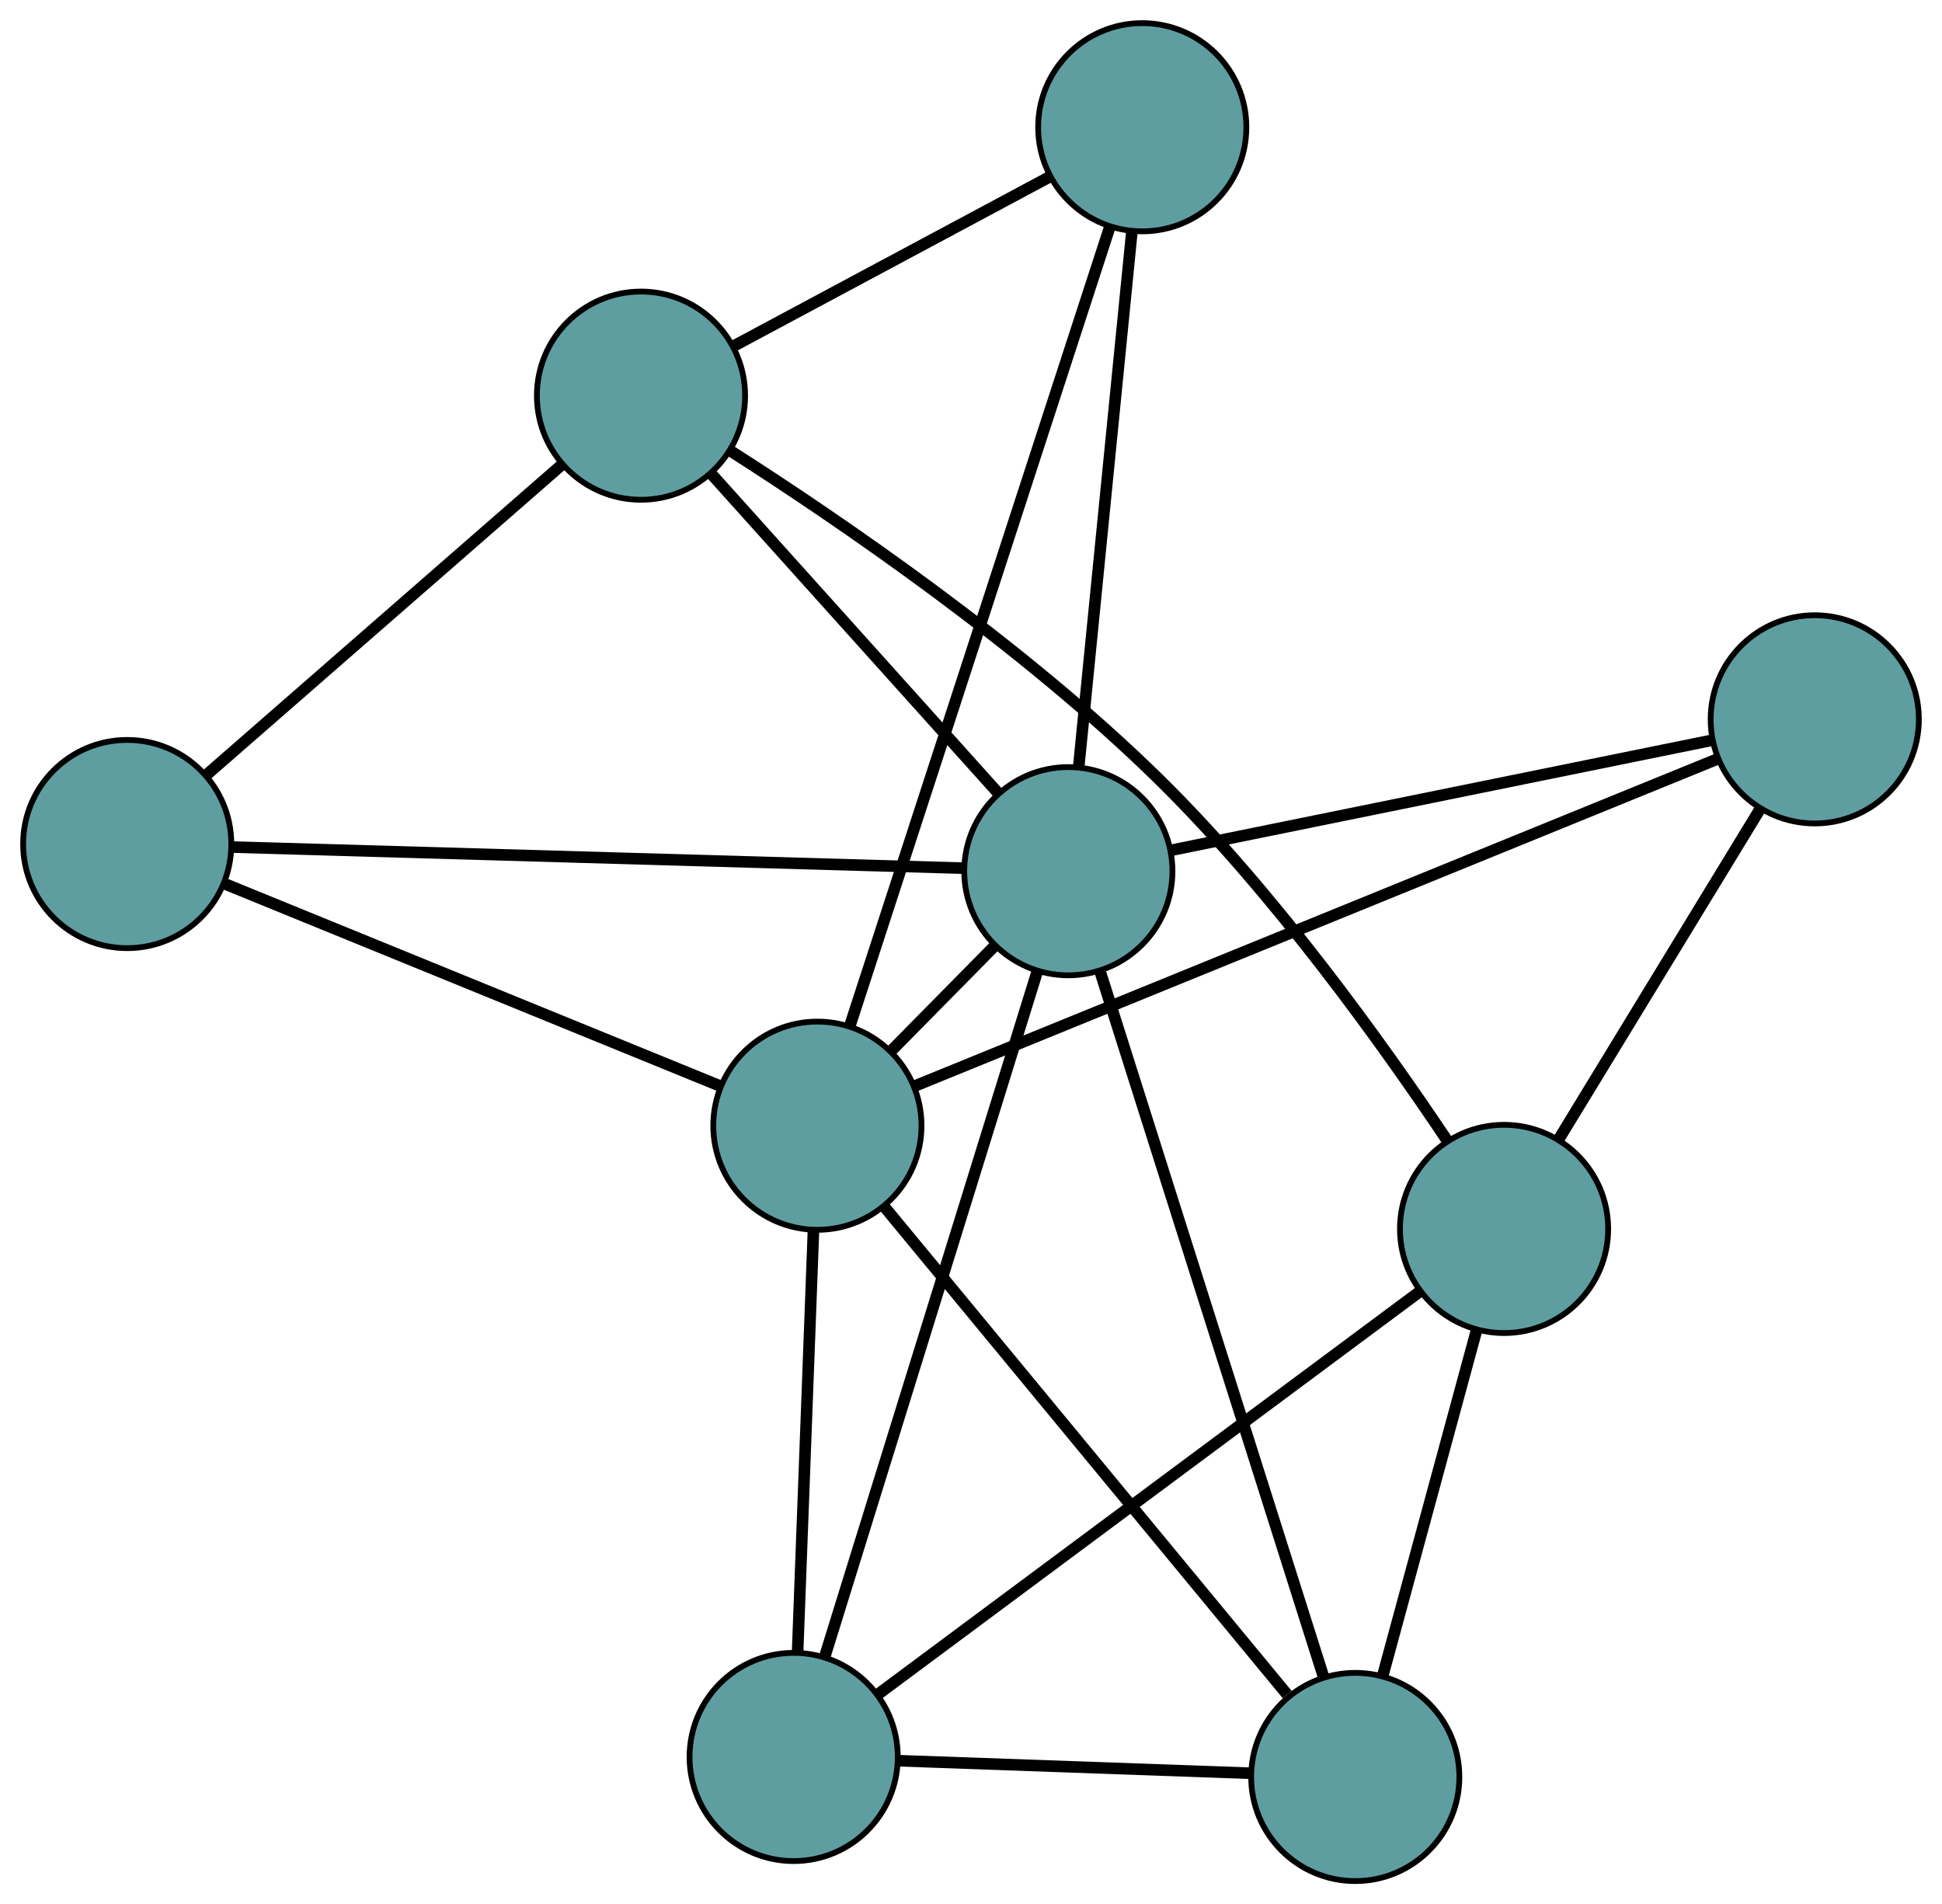 <?xml version="1.0" encoding="UTF-8" standalone="no"?>
<!DOCTYPE svg PUBLIC "-//W3C//DTD SVG 1.1//EN"
 "http://www.w3.org/Graphics/SVG/1.1/DTD/svg11.dtd">
<!-- Generated by graphviz version 2.36.0 (20140111.2315)
 -->
<!-- Title: G Pages: 1 -->
<svg width="100%" height="100%"
 viewBox="0.00 0.00 335.79 329.25" xmlns="http://www.w3.org/2000/svg" xmlns:xlink="http://www.w3.org/1999/xlink">
<g id="graph0" class="graph" transform="scale(1 1) rotate(0) translate(4 325.245)">
<title>G</title>
<!-- 0 -->
<g id="node1" class="node"><title>0</title>
<ellipse fill="cadetblue" stroke="black" cx="133.232" cy="-21.459" rx="18" ry="18"/>
</g>
<!-- 4 -->
<g id="node5" class="node"><title>4</title>
<ellipse fill="cadetblue" stroke="black" cx="230.338" cy="-18" rx="18" ry="18"/>
</g>
<!-- 0&#45;&#45;4 -->
<g id="edge1" class="edge"><title>0&#45;&#45;4</title>
<path fill="none" stroke="black" stroke-width="2" d="M151.497,-20.808C168.858,-20.19 194.821,-19.265 212.155,-18.648"/>
</g>
<!-- 6 -->
<g id="node7" class="node"><title>6</title>
<ellipse fill="cadetblue" stroke="black" cx="256.067" cy="-112.758" rx="18" ry="18"/>
</g>
<!-- 0&#45;&#45;6 -->
<g id="edge2" class="edge"><title>0&#45;&#45;6</title>
<path fill="none" stroke="black" stroke-width="2" d="M147.805,-32.291C171.446,-49.862 217.884,-84.378 241.513,-101.941"/>
</g>
<!-- 7 -->
<g id="node8" class="node"><title>7</title>
<ellipse fill="cadetblue" stroke="black" cx="137.335" cy="-130.608" rx="18" ry="18"/>
</g>
<!-- 0&#45;&#45;7 -->
<g id="edge3" class="edge"><title>0&#45;&#45;7</title>
<path fill="none" stroke="black" stroke-width="2" d="M133.909,-39.483C134.67,-59.706 135.896,-92.323 136.657,-112.557"/>
</g>
<!-- 8 -->
<g id="node9" class="node"><title>8</title>
<ellipse fill="cadetblue" stroke="black" cx="180.727" cy="-174.612" rx="18" ry="18"/>
</g>
<!-- 0&#45;&#45;8 -->
<g id="edge4" class="edge"><title>0&#45;&#45;8</title>
<path fill="none" stroke="black" stroke-width="2" d="M138.588,-38.73C147.71,-68.144 166.16,-127.639 175.318,-157.17"/>
</g>
<!-- 1 -->
<g id="node2" class="node"><title>1</title>
<ellipse fill="cadetblue" stroke="black" cx="18" cy="-179.307" rx="18" ry="18"/>
</g>
<!-- 5 -->
<g id="node6" class="node"><title>5</title>
<ellipse fill="cadetblue" stroke="black" cx="106.835" cy="-256.834" rx="18" ry="18"/>
</g>
<!-- 1&#45;&#45;5 -->
<g id="edge5" class="edge"><title>1&#45;&#45;5</title>
<path fill="none" stroke="black" stroke-width="2" d="M31.88,-191.421C48.569,-205.986 76.406,-230.279 93.052,-244.806"/>
</g>
<!-- 1&#45;&#45;7 -->
<g id="edge6" class="edge"><title>1&#45;&#45;7</title>
<path fill="none" stroke="black" stroke-width="2" d="M34.845,-172.433C57.589,-163.152 97.877,-146.71 120.576,-137.447"/>
</g>
<!-- 1&#45;&#45;8 -->
<g id="edge7" class="edge"><title>1&#45;&#45;8</title>
<path fill="none" stroke="black" stroke-width="2" d="M36.036,-178.787C67.316,-177.884 131.274,-176.039 162.61,-175.135"/>
</g>
<!-- 2 -->
<g id="node3" class="node"><title>2</title>
<ellipse fill="cadetblue" stroke="black" cx="193.507" cy="-303.245" rx="18" ry="18"/>
</g>
<!-- 2&#45;&#45;5 -->
<g id="edge8" class="edge"><title>2&#45;&#45;5</title>
<path fill="none" stroke="black" stroke-width="2" d="M177.61,-294.733C162.069,-286.411 138.531,-273.807 122.925,-265.45"/>
</g>
<!-- 2&#45;&#45;7 -->
<g id="edge9" class="edge"><title>2&#45;&#45;7</title>
<path fill="none" stroke="black" stroke-width="2" d="M187.915,-286.061C177.176,-253.055 153.774,-181.131 142.987,-147.979"/>
</g>
<!-- 2&#45;&#45;8 -->
<g id="edge10" class="edge"><title>2&#45;&#45;8</title>
<path fill="none" stroke="black" stroke-width="2" d="M191.703,-285.088C189.267,-260.573 184.953,-217.145 182.522,-192.677"/>
</g>
<!-- 3 -->
<g id="node4" class="node"><title>3</title>
<ellipse fill="cadetblue" stroke="black" cx="309.789" cy="-200.868" rx="18" ry="18"/>
</g>
<!-- 3&#45;&#45;6 -->
<g id="edge11" class="edge"><title>3&#45;&#45;6</title>
<path fill="none" stroke="black" stroke-width="2" d="M300.185,-185.115C290.406,-169.078 275.337,-144.362 265.588,-128.374"/>
</g>
<!-- 3&#45;&#45;7 -->
<g id="edge12" class="edge"><title>3&#45;&#45;7</title>
<path fill="none" stroke="black" stroke-width="2" d="M292.94,-194.003C259.971,-180.571 187.277,-150.955 154.253,-137.501"/>
</g>
<!-- 3&#45;&#45;8 -->
<g id="edge13" class="edge"><title>3&#45;&#45;8</title>
<path fill="none" stroke="black" stroke-width="2" d="M292.114,-197.272C267.537,-192.272 223.287,-183.27 198.603,-178.249"/>
</g>
<!-- 4&#45;&#45;6 -->
<g id="edge14" class="edge"><title>4&#45;&#45;6</title>
<path fill="none" stroke="black" stroke-width="2" d="M235.057,-35.38C239.671,-52.371 246.658,-78.105 251.291,-95.168"/>
</g>
<!-- 4&#45;&#45;7 -->
<g id="edge15" class="edge"><title>4&#45;&#45;7</title>
<path fill="none" stroke="black" stroke-width="2" d="M218.559,-32.262C200.67,-53.922 166.851,-94.87 149.019,-116.462"/>
</g>
<!-- 4&#45;&#45;8 -->
<g id="edge16" class="edge"><title>4&#45;&#45;8</title>
<path fill="none" stroke="black" stroke-width="2" d="M224.839,-35.359C215.303,-65.463 195.804,-127.018 186.251,-157.176"/>
</g>
<!-- 5&#45;&#45;6 -->
<g id="edge17" class="edge"><title>5&#45;&#45;6</title>
<path fill="none" stroke="black" stroke-width="2" d="M122.43,-247.21C141.153,-235.239 172.961,-213.547 196.426,-190.479 216.317,-170.924 235.199,-144.527 246.202,-128.08"/>
</g>
<!-- 5&#45;&#45;8 -->
<g id="edge18" class="edge"><title>5&#45;&#45;8</title>
<path fill="none" stroke="black" stroke-width="2" d="M119.037,-243.257C132.728,-228.023 154.809,-203.453 168.507,-188.21"/>
</g>
<!-- 7&#45;&#45;8 -->
<g id="edge19" class="edge"><title>7&#45;&#45;8</title>
<path fill="none" stroke="black" stroke-width="2" d="M150.12,-143.573C155.72,-149.252 162.278,-155.903 167.885,-161.588"/>
</g>
</g>
</svg>

